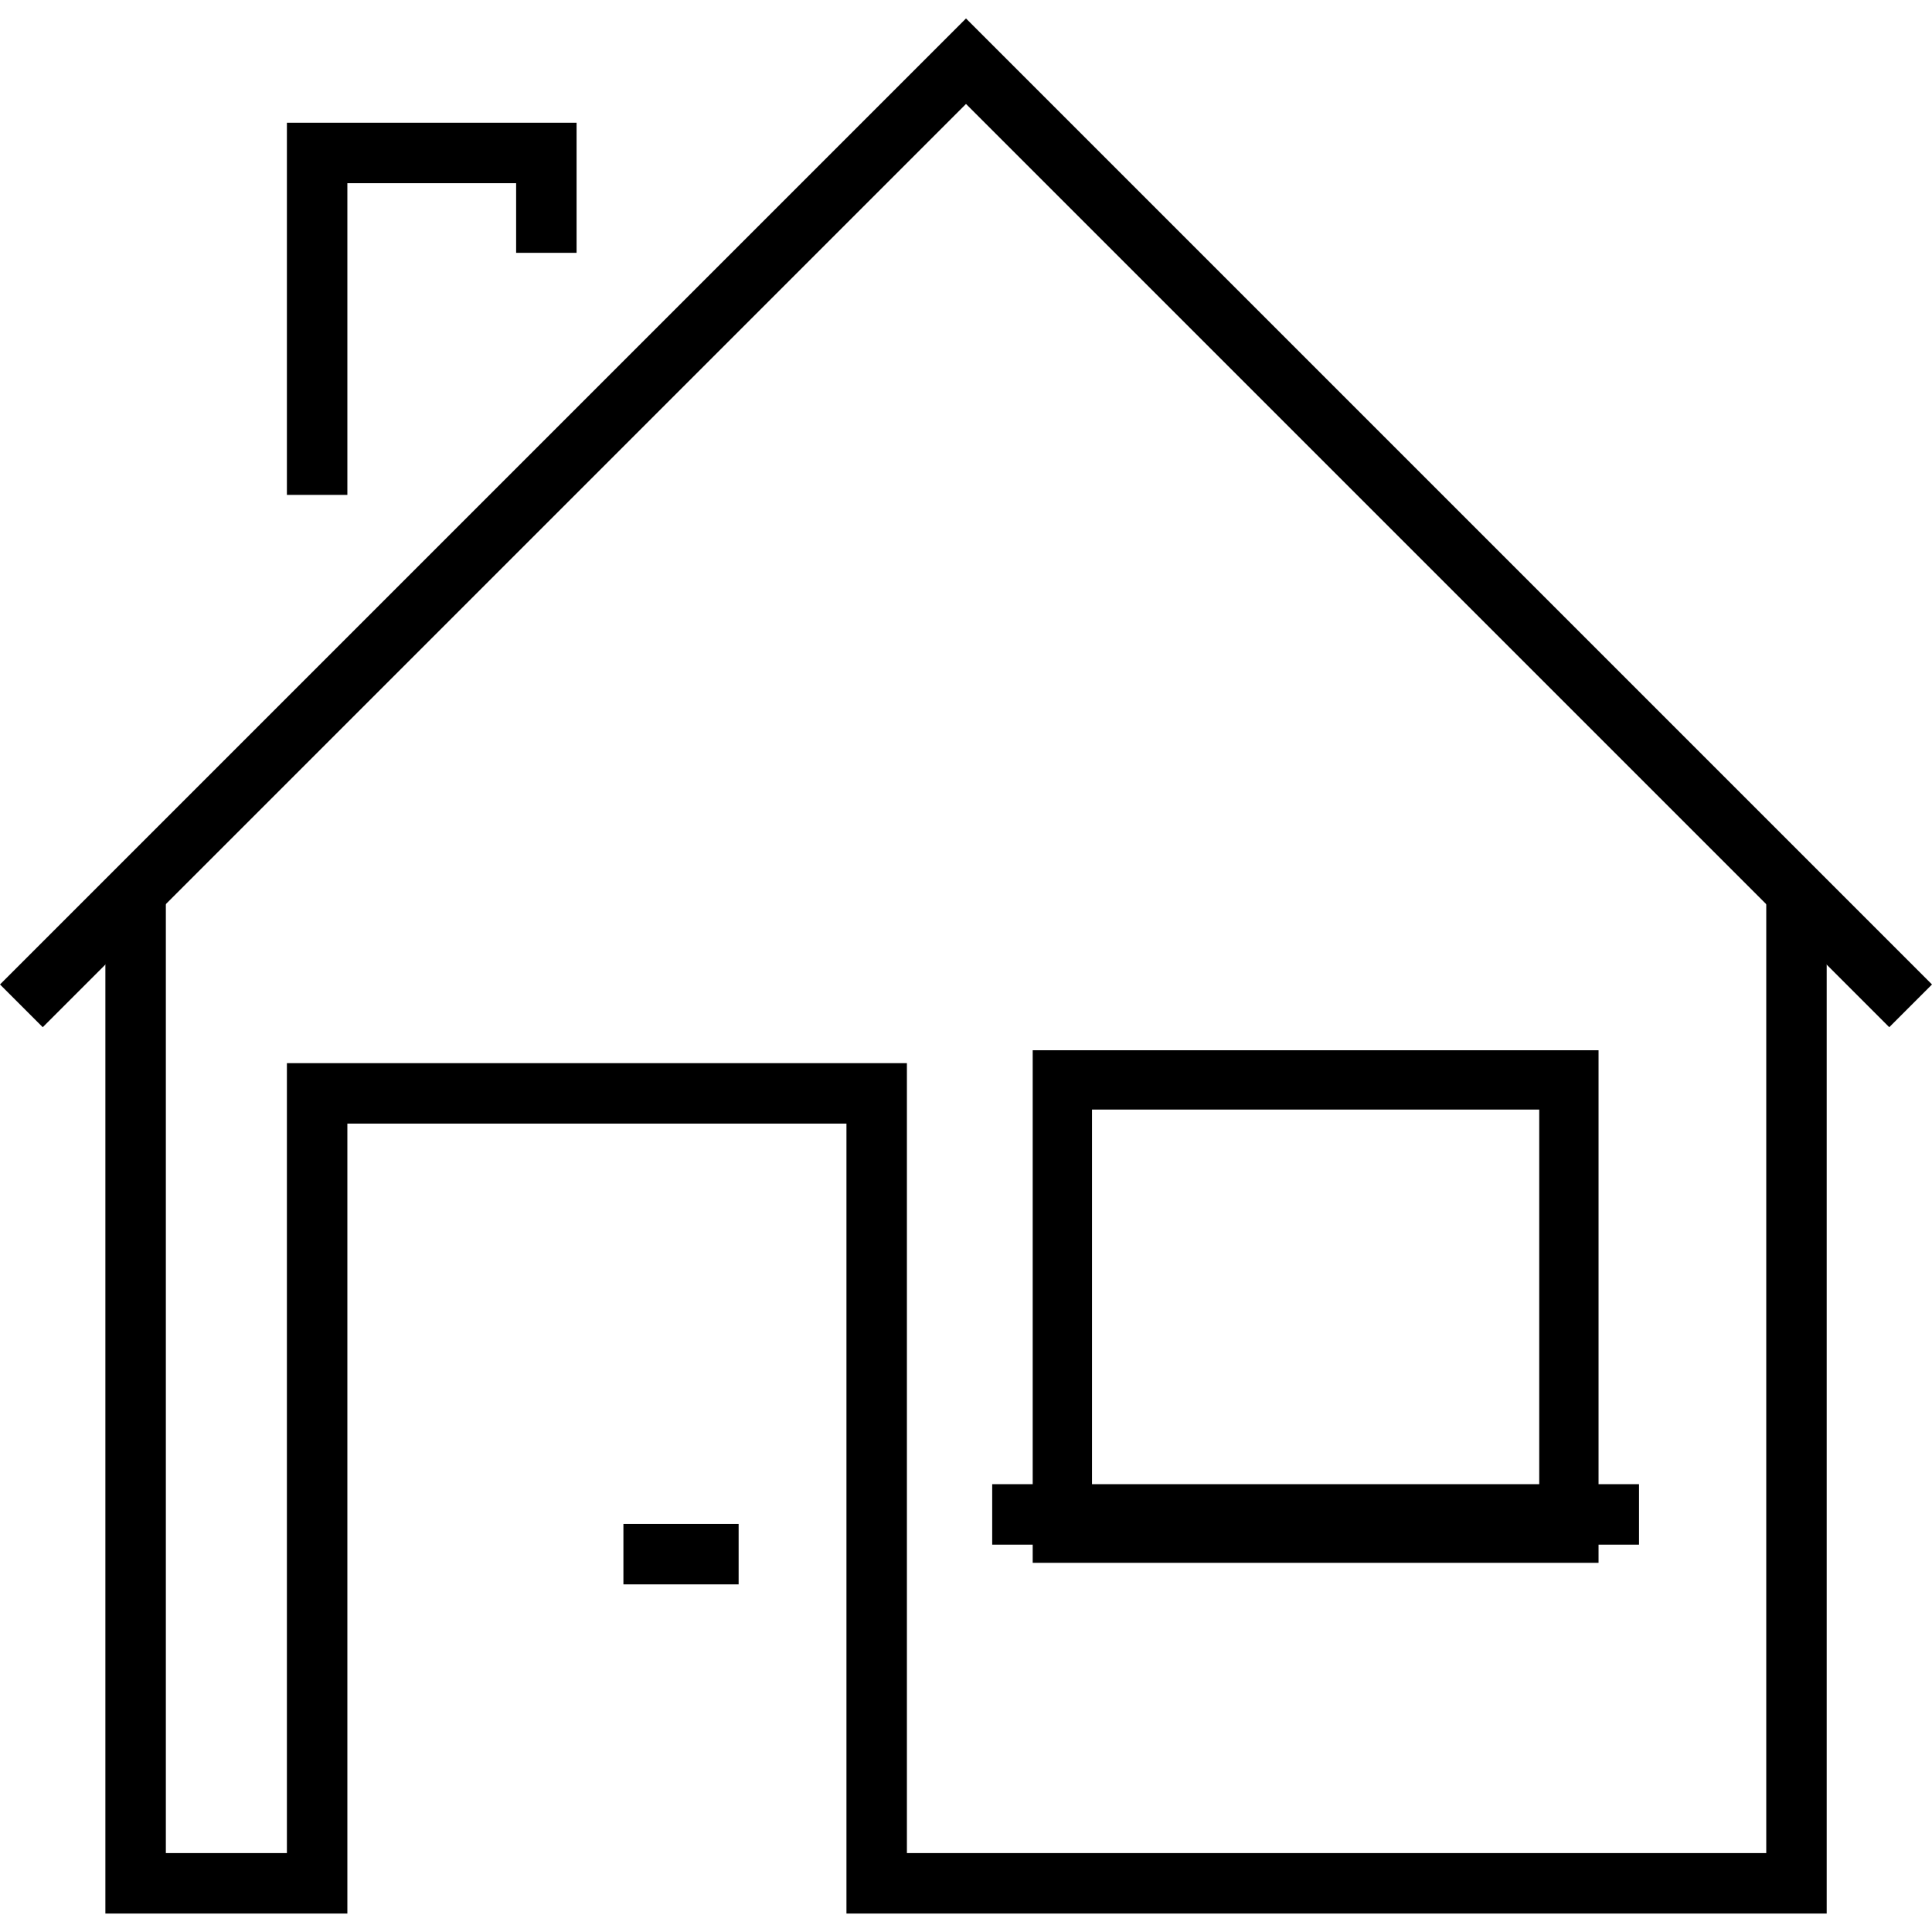 <?xml version="1.0" encoding="utf-8"?>
<!-- Generator: Adobe Illustrator 16.0.0, SVG Export Plug-In . SVG Version: 6.00 Build 0)  -->
<!DOCTYPE svg PUBLIC "-//W3C//DTD SVG 1.1//EN" "http://www.w3.org/Graphics/SVG/1.1/DTD/svg11.dtd">
<svg version="1.1" id="Layer_1" xmlns="http://www.w3.org/2000/svg" xmlns:xlink="http://www.w3.org/1999/xlink" x="0px" y="0px"
	 width="30px" height="30px" viewBox="0 0 128 128" enable-background="new 0 0 128 128" xml:space="preserve">
<g>
	<g>
		<polygon fill="#000000" points="121.023,126.777 56.08,126.777 56.08,74.441 23.014,74.441 23.014,126.777 6.982,126.777 
			6.982,58.77 10.988,58.77 10.988,122.772 19.008,122.772 19.008,70.437 60.085,70.437 60.085,122.772 117.019,122.772 
			117.019,58.77 121.023,58.77 		"/>
	</g>
	<g>
		<polygon fill="#000000" points="23.014,32.788 19.008,32.788 19.008,8.131 38.2,8.131 38.2,16.751 34.195,16.751 34.195,12.137 
			23.014,12.137 		"/>
	</g>
	<g>
		<path fill="#000000"  d="M101.978,73.512V99.61H72.349V73.512H101.978 M105.91,69.582H68.419v33.959h37.489V69.582H105.91z"/>
	</g>
	<g>
		<polygon  fill="#000000"  points="125.168,68.055 64,6.888 2.832,68.055 0,65.223 64,1.223 128,65.223 		"/>
	</g>
	<g>
		<rect x="41.303" y="100.964" fill="#000000"  width="7.633" height="4.005"/>
	</g>
	<g>
		<rect x="65.736" y="98.331" fill="#000000" width="42.853" height="4.006"/>
	</g>
</g>
</svg>
